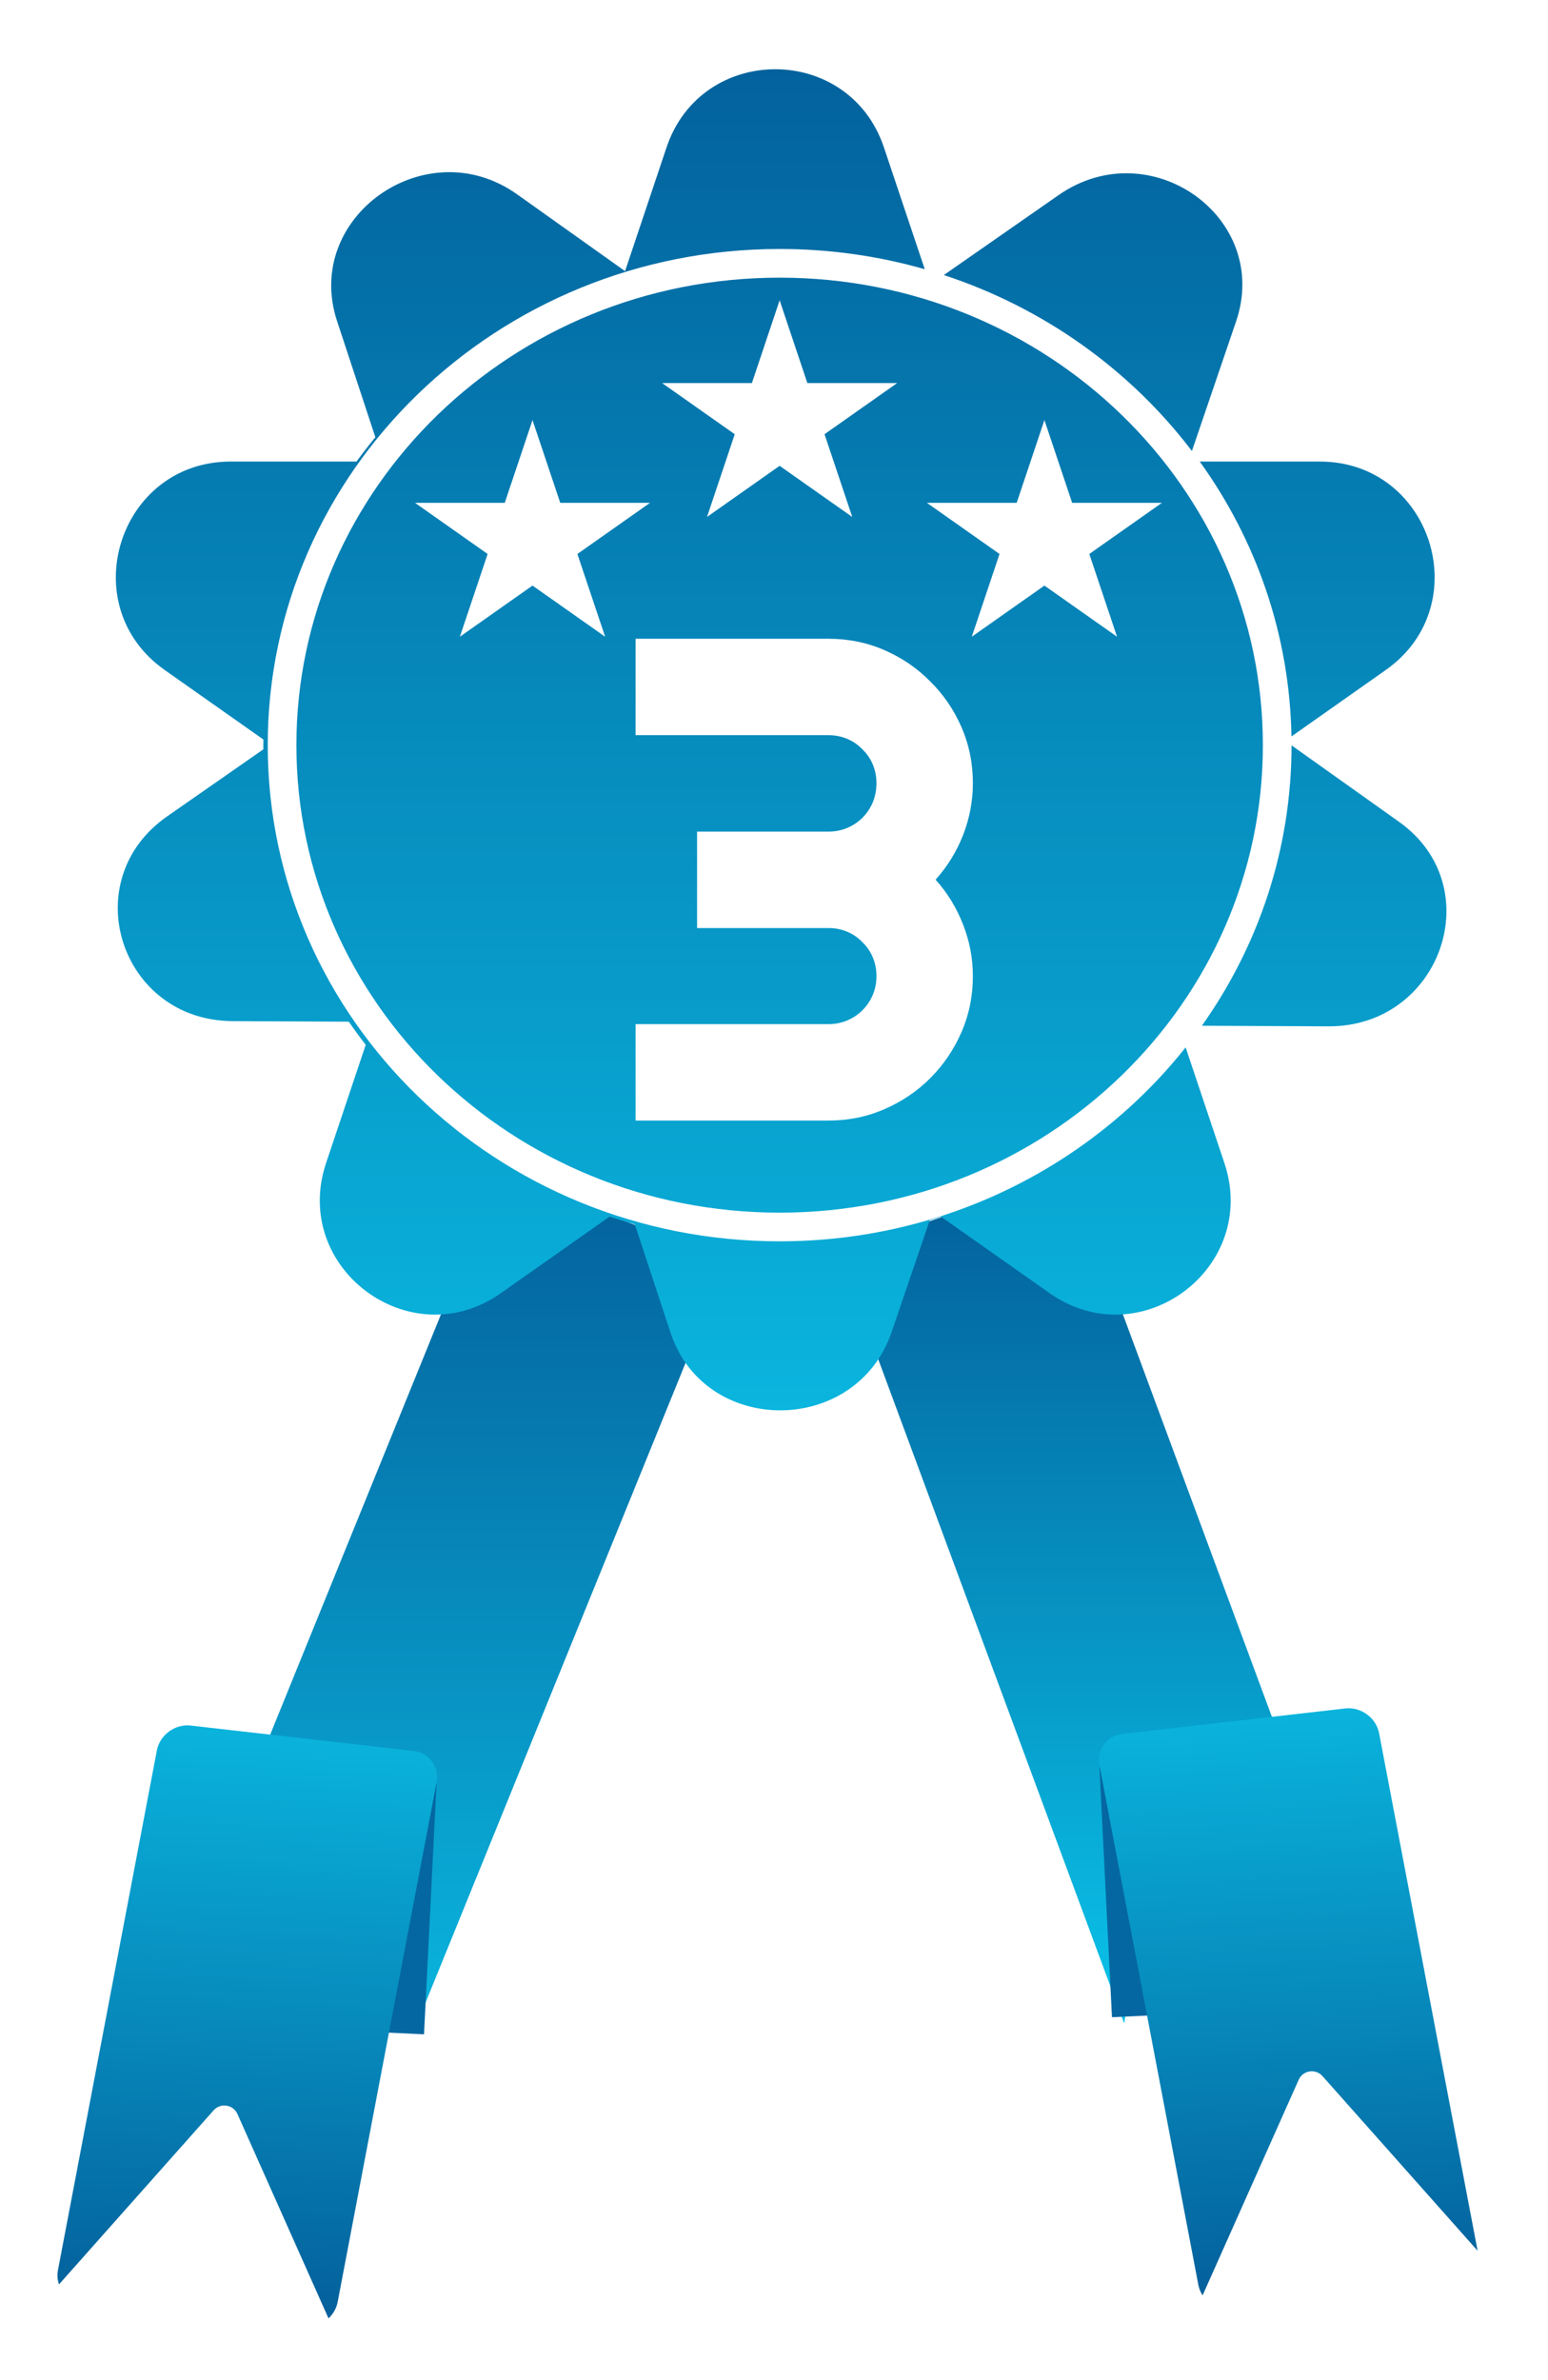 <svg width="108" height="166" viewBox="0 0 108 166" fill="none" xmlns="http://www.w3.org/2000/svg">
<g filter="url(#filter0_d_25_786)">
<path fill-rule="evenodd" clip-rule="evenodd" d="M36.645 78.528C35.614 78.134 34.44 78.644 34.024 79.668L13.274 130.715C13.156 131.006 13.111 131.308 13.133 131.599L26.589 120.814L28.765 137.506C28.964 137.315 29.128 137.08 29.238 136.809L49.988 85.762C50.404 84.738 49.904 83.59 48.872 83.196L36.645 78.528Z" fill="url(#paint0_linear_25_786)"/>
<path fill-rule="evenodd" clip-rule="evenodd" d="M72.783 78.431C73.826 78.069 74.983 78.614 75.367 79.65L94.488 131.288C94.524 131.385 94.552 131.483 94.572 131.58L80.622 120.4L78.44 137.133C78.402 137.06 78.368 136.984 78.339 136.904L59.217 85.266C58.834 84.23 59.369 83.096 60.412 82.734L72.783 78.431Z" fill="url(#paint1_linear_25_786)"/>
<rect width="18.308" height="17.476" transform="matrix(0.999 0.047 -0.05 0.999 12.167 119.586)" fill="#0567A1"/>
<rect width="18.308" height="17.476" transform="matrix(-0.999 0.047 0.05 0.999 94.995 118.393)" fill="#0567A1"/>
<path fill-rule="evenodd" clip-rule="evenodd" d="M4.118 155.346L14.899 143.211C15.384 142.665 16.267 142.796 16.562 143.457L22.92 157.721C23.241 157.419 23.473 157.021 23.559 156.57L30.458 120.331C30.664 119.245 29.942 118.264 28.845 118.139L13.304 116.367C12.207 116.242 11.15 117.021 10.943 118.107L4.045 154.346C3.977 154.699 4.008 155.041 4.118 155.346Z" fill="url(#paint2_linear_25_786)"/>
<path fill-rule="evenodd" clip-rule="evenodd" d="M103.089 153.002L92.271 140.824C91.787 140.278 90.903 140.409 90.609 141.07L83.901 156.117C83.758 155.895 83.655 155.645 83.604 155.377L76.705 119.137C76.498 118.052 77.22 117.07 78.318 116.945L93.859 115.174C94.956 115.049 96.013 115.828 96.219 116.913L103.089 153.002Z" fill="url(#paint3_linear_25_786)"/>
<path fill-rule="evenodd" clip-rule="evenodd" d="M61.671 6.287C59.232 -0.989 48.941 -0.989 46.501 6.287L43.609 14.914L36.075 9.554C29.746 5.051 21.119 11.126 23.516 18.398L26.188 26.501C25.732 27.052 25.294 27.618 24.873 28.196H16.097C8.286 28.196 5.105 38.241 11.491 42.737L18.376 47.585C18.373 47.76 18.372 47.936 18.372 48.111C18.372 48.164 18.372 48.218 18.372 48.271L11.656 52.951C5.247 57.416 8.38 67.192 16.232 67.229L24.337 67.268C24.714 67.817 25.107 68.355 25.515 68.881L22.751 77.123C20.295 84.449 28.623 90.656 34.942 86.207L42.525 80.868C43.106 81.061 43.694 81.239 44.288 81.403L46.78 88.96C49.169 96.209 59.732 96.176 62.208 88.912L64.865 81.118C65.127 81.037 65.388 80.954 65.648 80.868L73.231 86.207C79.549 90.656 87.878 84.449 85.421 77.123L82.719 69.061C76.189 77.287 65.93 82.589 54.393 82.589C34.669 82.589 18.679 67.093 18.679 47.978C18.679 28.864 34.669 13.368 54.393 13.368C57.91 13.368 61.308 13.861 64.518 14.779L61.671 6.287ZM65.849 15.187C72.842 17.48 78.863 21.815 83.157 27.46L86.237 18.426C88.708 11.177 80.244 5.156 73.849 9.613L65.849 15.187ZM83.703 28.196C87.628 33.648 89.975 40.247 90.102 47.37L96.681 42.737C103.068 38.241 99.886 28.196 92.076 28.196H83.703ZM90.108 47.992C90.105 55.251 87.796 61.988 83.852 67.551L92.671 67.593C100.548 67.631 103.943 57.834 97.614 53.331L90.108 47.992ZM88.108 47.978C88.108 65.93 73.073 80.589 54.393 80.589C35.713 80.589 20.679 65.93 20.679 47.978C20.679 30.027 35.713 15.368 54.393 15.368C73.073 15.368 88.108 30.027 88.108 47.978ZM54.393 16.948L56.328 22.721H62.592L57.525 26.289L59.46 32.061L54.393 28.494L49.326 32.061L51.261 26.289L46.194 22.721H52.458L54.393 16.948ZM39.087 31.075L37.152 25.303L35.216 31.075H28.953L34.02 34.643L32.084 40.416L37.152 36.848L42.219 40.416L40.283 34.643L45.35 31.075H39.087ZM72.866 25.303L74.802 31.075H81.065L75.998 34.643L77.933 40.416L72.866 36.848L67.799 40.416L69.734 34.643L64.667 31.075H70.931L72.866 25.303ZM67.078 68.001C67.609 66.782 67.875 65.478 67.875 64.087C67.875 62.853 67.648 61.657 67.195 60.501C66.742 59.329 66.102 58.282 65.273 57.361C66.102 56.439 66.742 55.4 67.195 54.243C67.648 53.072 67.875 51.868 67.875 50.634C67.875 49.243 67.609 47.939 67.078 46.72C66.547 45.501 65.82 44.439 64.898 43.532C63.992 42.611 62.93 41.884 61.711 41.353C60.492 40.822 59.188 40.556 57.797 40.556H44.344V47.282H57.797C58.266 47.282 58.703 47.368 59.109 47.54C59.516 47.712 59.867 47.954 60.164 48.267C60.477 48.564 60.719 48.915 60.891 49.322C61.062 49.728 61.148 50.165 61.148 50.634C61.148 51.103 61.062 51.548 60.891 51.97C60.719 52.376 60.477 52.736 60.164 53.048C59.867 53.345 59.516 53.579 59.109 53.751C58.703 53.923 58.266 54.009 57.797 54.009H48.633V60.736H57.797C58.266 60.736 58.703 60.822 59.109 60.993C59.516 61.165 59.867 61.407 60.164 61.72C60.477 62.017 60.719 62.368 60.891 62.775C61.062 63.181 61.148 63.618 61.148 64.087C61.148 64.556 61.062 64.993 60.891 65.4C60.719 65.806 60.477 66.165 60.164 66.478C59.867 66.775 59.516 67.009 59.109 67.181C58.703 67.353 58.266 67.439 57.797 67.439H44.344V74.165H57.797C59.188 74.165 60.492 73.9 61.711 73.368C62.93 72.837 63.992 72.118 64.898 71.212C65.82 70.29 66.547 69.22 67.078 68.001Z" fill="url(#paint4_linear_25_786)"/>
</g>
<defs>
<filter id="filter0_d_25_786" x="0.009" y="0.83" width="107.08" height="164.891" filterUnits="userSpaceOnUse" color-interpolation-filters="sRGB">
<feFlood flood-opacity="0" result="BackgroundImageFix"/>
<feColorMatrix in="SourceAlpha" type="matrix" values="0 0 0 0 0 0 0 0 0 0 0 0 0 0 0 0 0 0 127 0" result="hardAlpha"/>
<feOffset dy="4"/>
<feGaussianBlur stdDeviation="2"/>
<feComposite in2="hardAlpha" operator="out"/>
<feColorMatrix type="matrix" values="0 0 0 0 0 0 0 0 0 0 0 0 0 0 0 0 0 0 0.25 0"/>
<feBlend mode="normal" in2="BackgroundImageFix" result="effect1_dropShadow_25_786"/>
<feBlend mode="normal" in="SourceGraphic" in2="effect1_dropShadow_25_786" result="shape"/>
</filter>
<linearGradient id="paint0_linear_25_786" x1="31.631" y1="78.395" x2="31.631" y2="137.506" gradientUnits="userSpaceOnUse">
<stop stop-color="#04619C"/>
<stop offset="1" stop-color="#0AB5DE"/>
</linearGradient>
<linearGradient id="paint1_linear_25_786" x1="76.832" y1="78.319" x2="76.832" y2="137.133" gradientUnits="userSpaceOnUse">
<stop stop-color="#035F9A"/>
<stop offset="1" stop-color="#0AC3E9"/>
</linearGradient>
<linearGradient id="paint2_linear_25_786" x1="43.348" y1="158.143" x2="45.595" y2="117.342" gradientUnits="userSpaceOnUse">
<stop stop-color="#04619C"/>
<stop offset="1" stop-color="#0AB5DE"/>
</linearGradient>
<linearGradient id="paint3_linear_25_786" x1="63.841" y1="156.932" x2="61.591" y2="116.149" gradientUnits="userSpaceOnUse">
<stop stop-color="#04619C"/>
<stop offset="1" stop-color="#0AB5DE"/>
</linearGradient>
<linearGradient id="paint4_linear_25_786" x1="54.497" y1="0.83" x2="54.497" y2="94.378" gradientUnits="userSpaceOnUse">
<stop stop-color="#03629D"/>
<stop offset="1" stop-color="#0AB5DE"/>
</linearGradient>
</defs>
</svg>
